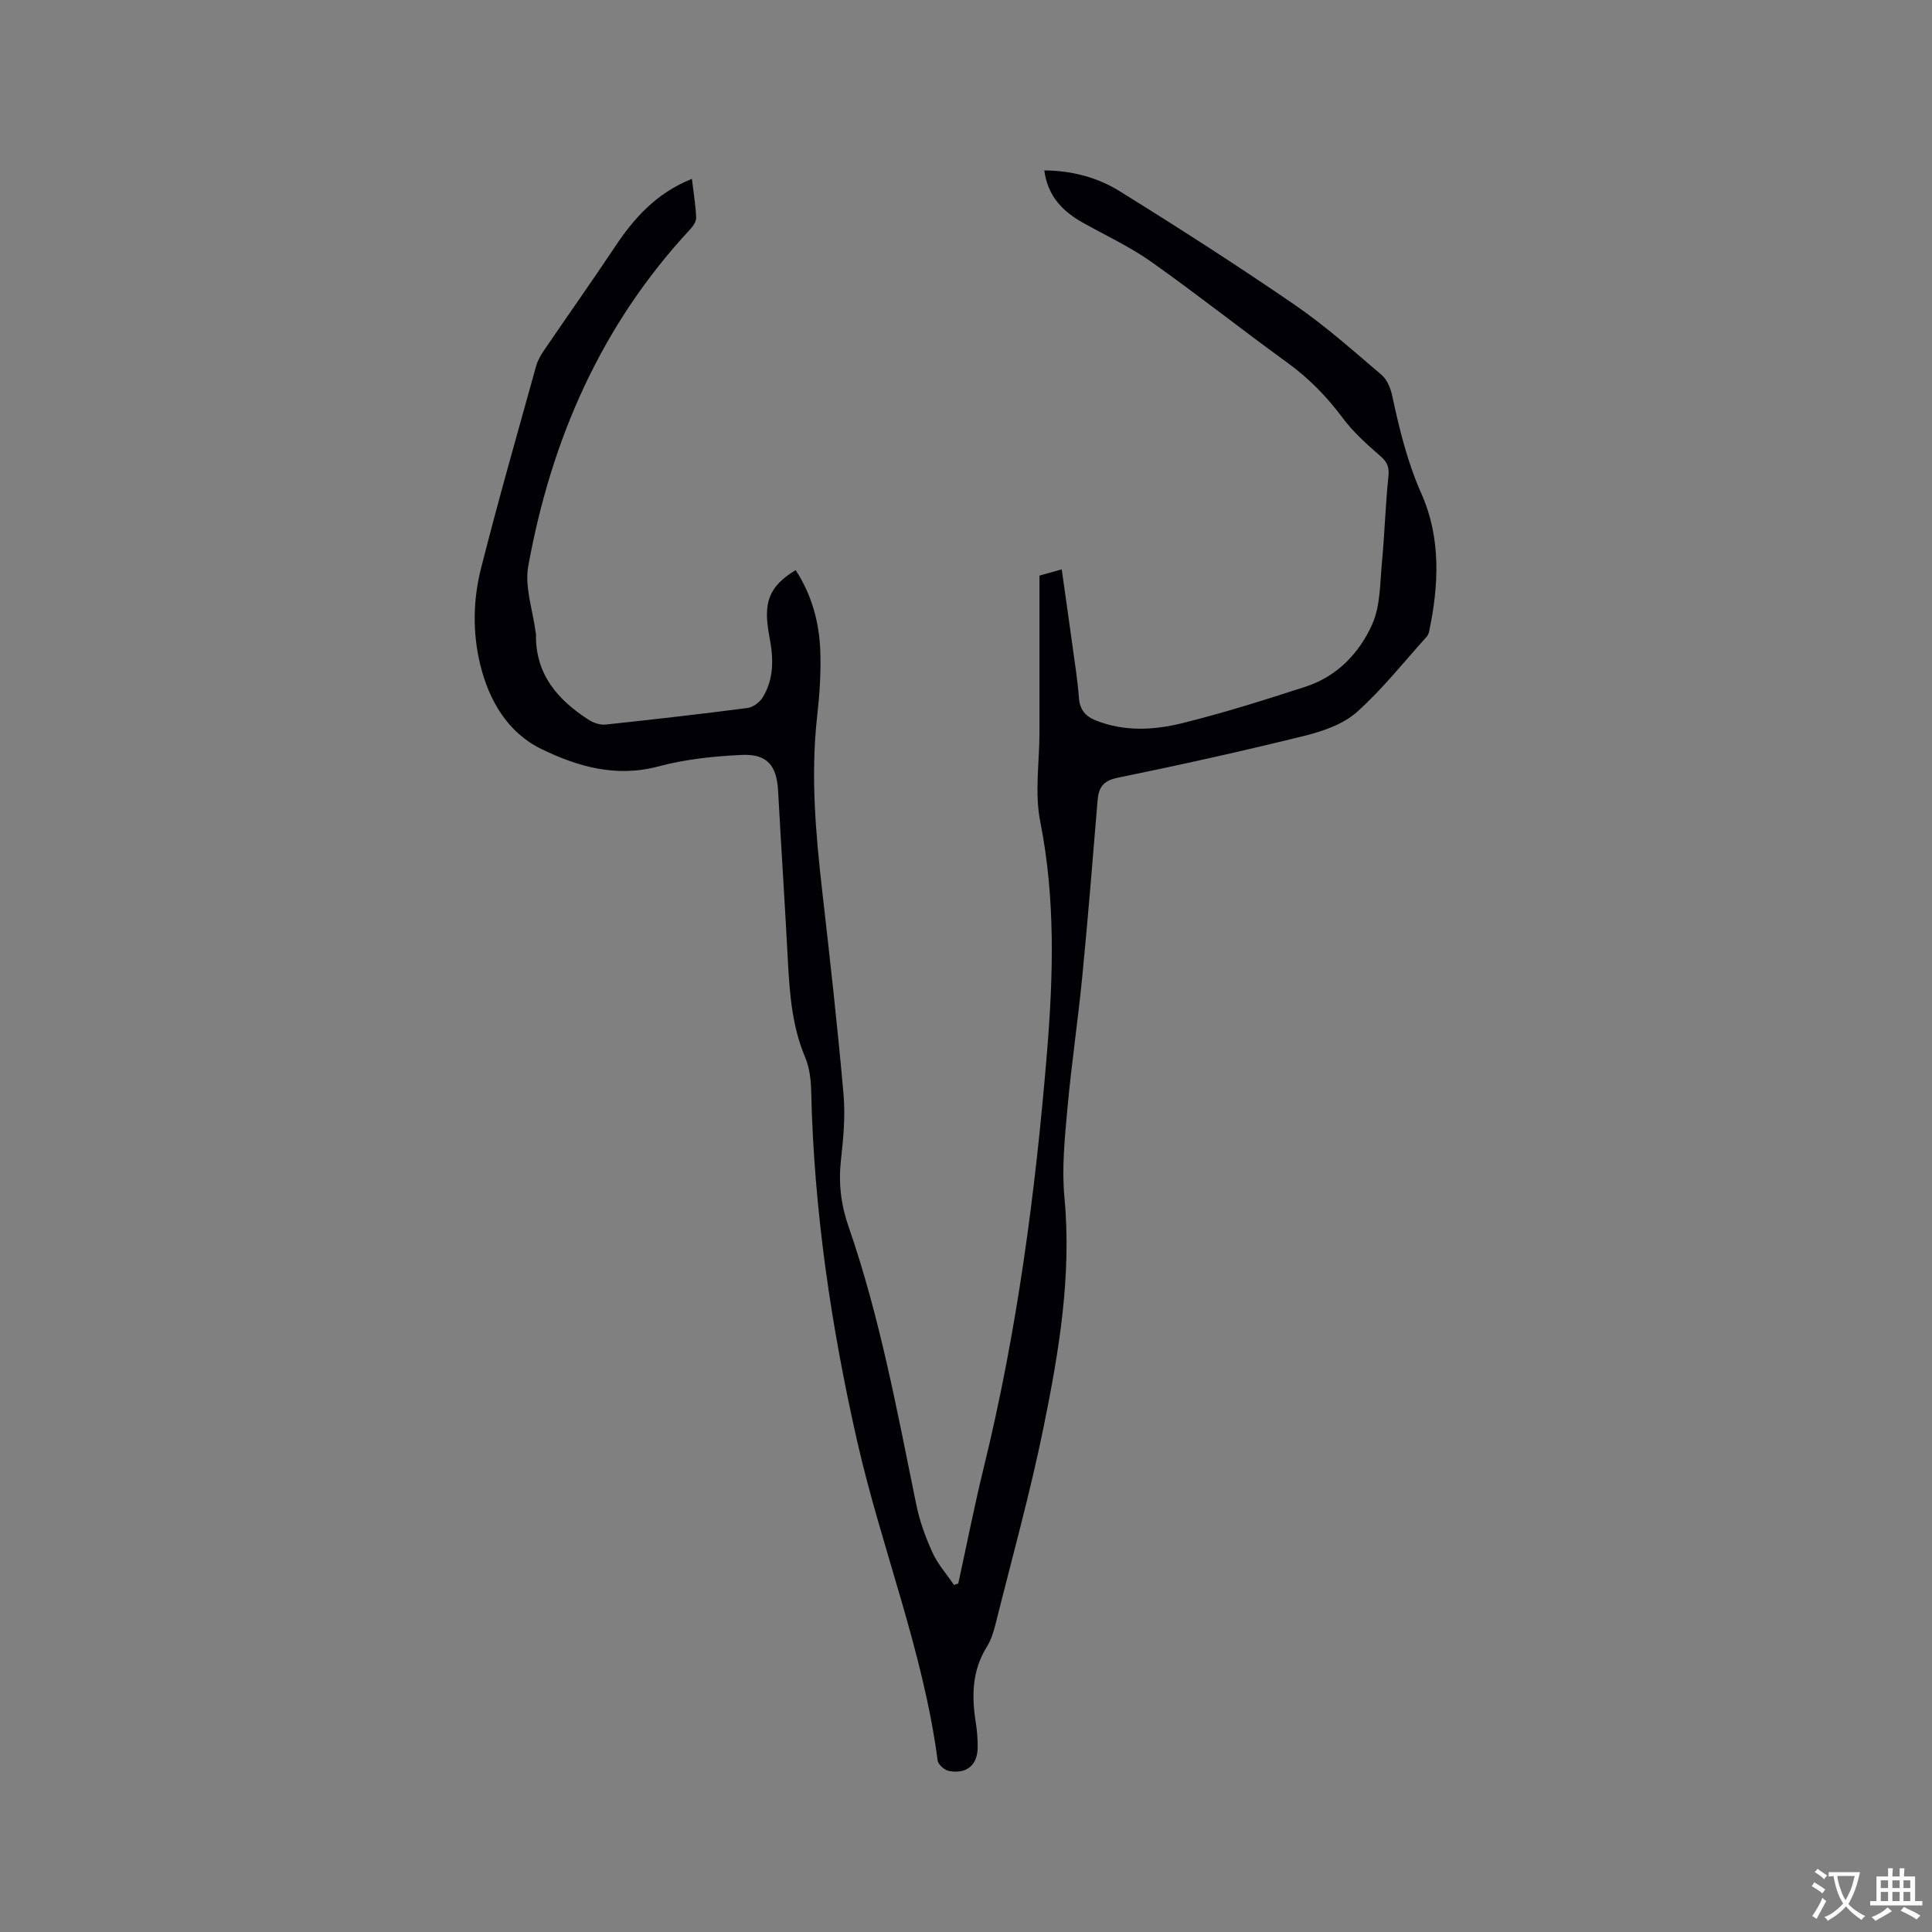<svg enable-background="new 0 0 400 400" viewBox="0 0 400 400" xmlns="http://www.w3.org/2000/svg"><rect x="0" y="0" width="400" height="400" fill="#808080" stroke="none"/><path d="m143.25 37.03c.36 3 .78 5.5.88 8.02.03.79-.62 1.76-1.22 2.41-18.41 19.77-28.78 43.48-33.54 69.74-.79 4.34.96 9.15 1.53 13.74.01.1.07.21.07.31-.18 8.32 4.49 13.68 11.01 17.84.96.61 2.32 1.04 3.43.92 9.8-1.04 19.59-2.16 29.36-3.43 1.13-.15 2.48-1.15 3.11-2.15 2.44-3.92 2.26-8.24 1.42-12.61-1.37-7.13-.13-10.37 5.43-13.79 3.31 5.08 4.87 10.73 5.1 16.66.17 4.53-.14 9.12-.65 13.63-1.36 12.11-.32 24.12 1.05 36.15 1.6 14 3.17 28.02 4.41 42.05.4 4.5-.03 9.13-.53 13.65-.53 4.75-.01 9.24 1.55 13.72 6.52 18.77 10.08 38.25 14.05 57.65.69 3.39 1.91 6.74 3.35 9.9 1.1 2.41 2.94 4.48 4.45 6.71.3-.1.59-.2.89-.3 1.75-8 3.32-16.04 5.27-23.98 6.93-28.28 10.72-57.04 13.1-86 1.31-15.96 1.76-31.89-1.41-47.83-1.17-5.91-.15-12.26-.15-18.4.01-10.81 0-21.61 0-32.46 1.9-.54 3.07-.87 4.61-1.3.76 5.4 1.49 10.49 2.19 15.59.5 3.67 1.1 7.34 1.37 11.04.18 2.49 1.41 3.83 3.57 4.68 5.89 2.32 11.98 1.98 17.84.53 8.61-2.14 17.11-4.81 25.55-7.56 6.5-2.12 11.12-6.97 13.77-12.93 1.72-3.87 1.6-8.61 2.02-12.99.56-5.87.71-11.78 1.33-17.65.21-1.97-.3-2.98-1.75-4.24-2.79-2.41-5.59-4.95-7.77-7.88-3.27-4.39-6.96-8.16-11.4-11.38-9.44-6.84-18.59-14.09-28.1-20.83-4.38-3.1-9.32-5.42-14.04-8.04-4.27-2.36-7.46-5.48-8.19-10.94 5.73.05 11 1.45 15.56 4.28 12.24 7.59 24.37 15.38 36.24 23.52 6.35 4.36 12.15 9.53 18.03 14.54 1.15.98 1.88 2.8 2.21 4.36 1.49 6.93 3.13 13.7 6.06 20.29 4.02 9.07 3.61 18.81 1.58 28.43-.08.4-.25.84-.52 1.13-4.75 5.26-9.17 10.89-14.43 15.58-2.83 2.52-6.98 3.97-10.78 4.91-12.85 3.18-25.77 6.05-38.74 8.7-3.05.62-3.96 2.02-4.18 4.73-1 12.13-1.98 24.26-3.16 36.37-.9 9.17-2.26 18.29-3.09 27.46-.55 6.09-1.18 12.3-.61 18.34 1.52 16.19-1.14 31.96-4.33 47.62-2.79 13.67-6.55 27.15-9.93 40.69-.41 1.63-.93 3.32-1.81 4.73-3.13 5.01-3.15 10.37-2.25 15.91.25 1.56.35 3.17.36 4.75.02 3.75-2.18 5.71-5.92 5.05-.92-.16-2.26-1.33-2.37-2.17-2.98-22.71-11.63-43.97-16.67-66.15-5.41-23.83-8.95-47.89-9.51-72.35-.05-2.39-.34-4.94-1.25-7.1-2.7-6.39-3.21-13.09-3.57-19.88-.62-11.75-1.39-23.5-2.03-35.25-.29-5.28-2.24-7.72-7.56-7.47-5.78.27-11.67.89-17.24 2.38-8.76 2.35-16.79.01-24.22-3.61-6.88-3.35-10.83-9.93-12.66-17.5-1.61-6.63-1.48-13.36.16-19.85 3.55-14.05 7.55-27.98 11.42-41.94.33-1.19 1.01-2.33 1.71-3.36 4.83-7.08 9.78-14.08 14.54-21.21 3.97-6 8.6-11.22 16-14.18z" fill="#010105"/><g fill="#fafbfa"><path d="m377.9 391.2c-.2.3-.4.5-.6.8-.7-.6-1.4-1-2.2-1.5.2-.3.4-.5.5-.8.6.4 1.4.8 2.3 1.5zm-1.8 6.1c-.2-.2-.5-.4-.9-.6.4-.6.8-1.2 1.2-1.9s.7-1.3.9-1.9c.3.3.5.5.8.7-.7 1.3-1.4 2.6-2 3.7zm2.2-9c-.3.3-.5.5-.6.8-.6-.6-1.3-1.1-2-1.5.3-.3.5-.5.6-.7.6.5 1.3.9 2 1.4zm.3.2v-.9h2 4.5c-.3 1.3-.6 2.5-1 3.6s-.9 2.1-1.4 3c.4.5 1 1 1.6 1.4s1.2.8 1.9 1.1c-.3.2-.5.4-.8.8-.4-.3-1-.7-1.6-1.2s-1.2-1.1-1.6-1.6c-.5.6-1.1 1.1-1.7 1.6s-1.4.9-2.1 1.4c-.1-.3-.3-.5-.7-.8.6-.2 1.2-.5 1.9-1s1.4-1.1 2-1.8c-.5-.8-.9-1.6-1.2-2.5s-.6-2-.8-3.2c-.4.1-.7.1-1 .1zm2.5 2.7c.3 1 .7 1.7 1 2.2.3-.5.6-1.1 1-2s.6-1.9.9-3h-3.2-.4c.1.9.3 1.8.7 2.8z"/><path d="m396.5 388.5v1.5 3.6h1.5v.9c-.4 0-1 0-1.7 0h-7.9c-.5 0-.9 0-1.2 0v-.9h1.3v-3.5c0-.7 0-1.2 0-1.6h2.4c0-.8 0-1.4 0-1.7h1c0 .3-.1.8-.1 1.7h1.5c0-.8 0-1.4 0-1.7h1c0 .3-.1.9-.1 1.7zm-8.2 9.2c-.2-.3-.5-.5-.8-.8.8-.3 1.4-.6 1.9-.9s1-.7 1.4-1.1c.3.3.6.5.9.8-1.6 1-2.8 1.6-3.4 2zm2.6-6.8v-1.6h-1.5v1.6zm0 2.7v-1.9h-1.5v1.9zm2.4-2.7v-1.6h-1.5v1.6zm0 2.7v-1.9h-1.5v1.9zm.2 2 .7-.8c.4.2.9.5 1.6.8s1.3.7 1.8 1c-.3.3-.5.5-.8.8-.4-.3-1.5-1-3.3-1.8zm2-4.7v-1.6h-1.4v1.6zm0 2.7v-1.9h-1.4v1.9z"/></g></svg>